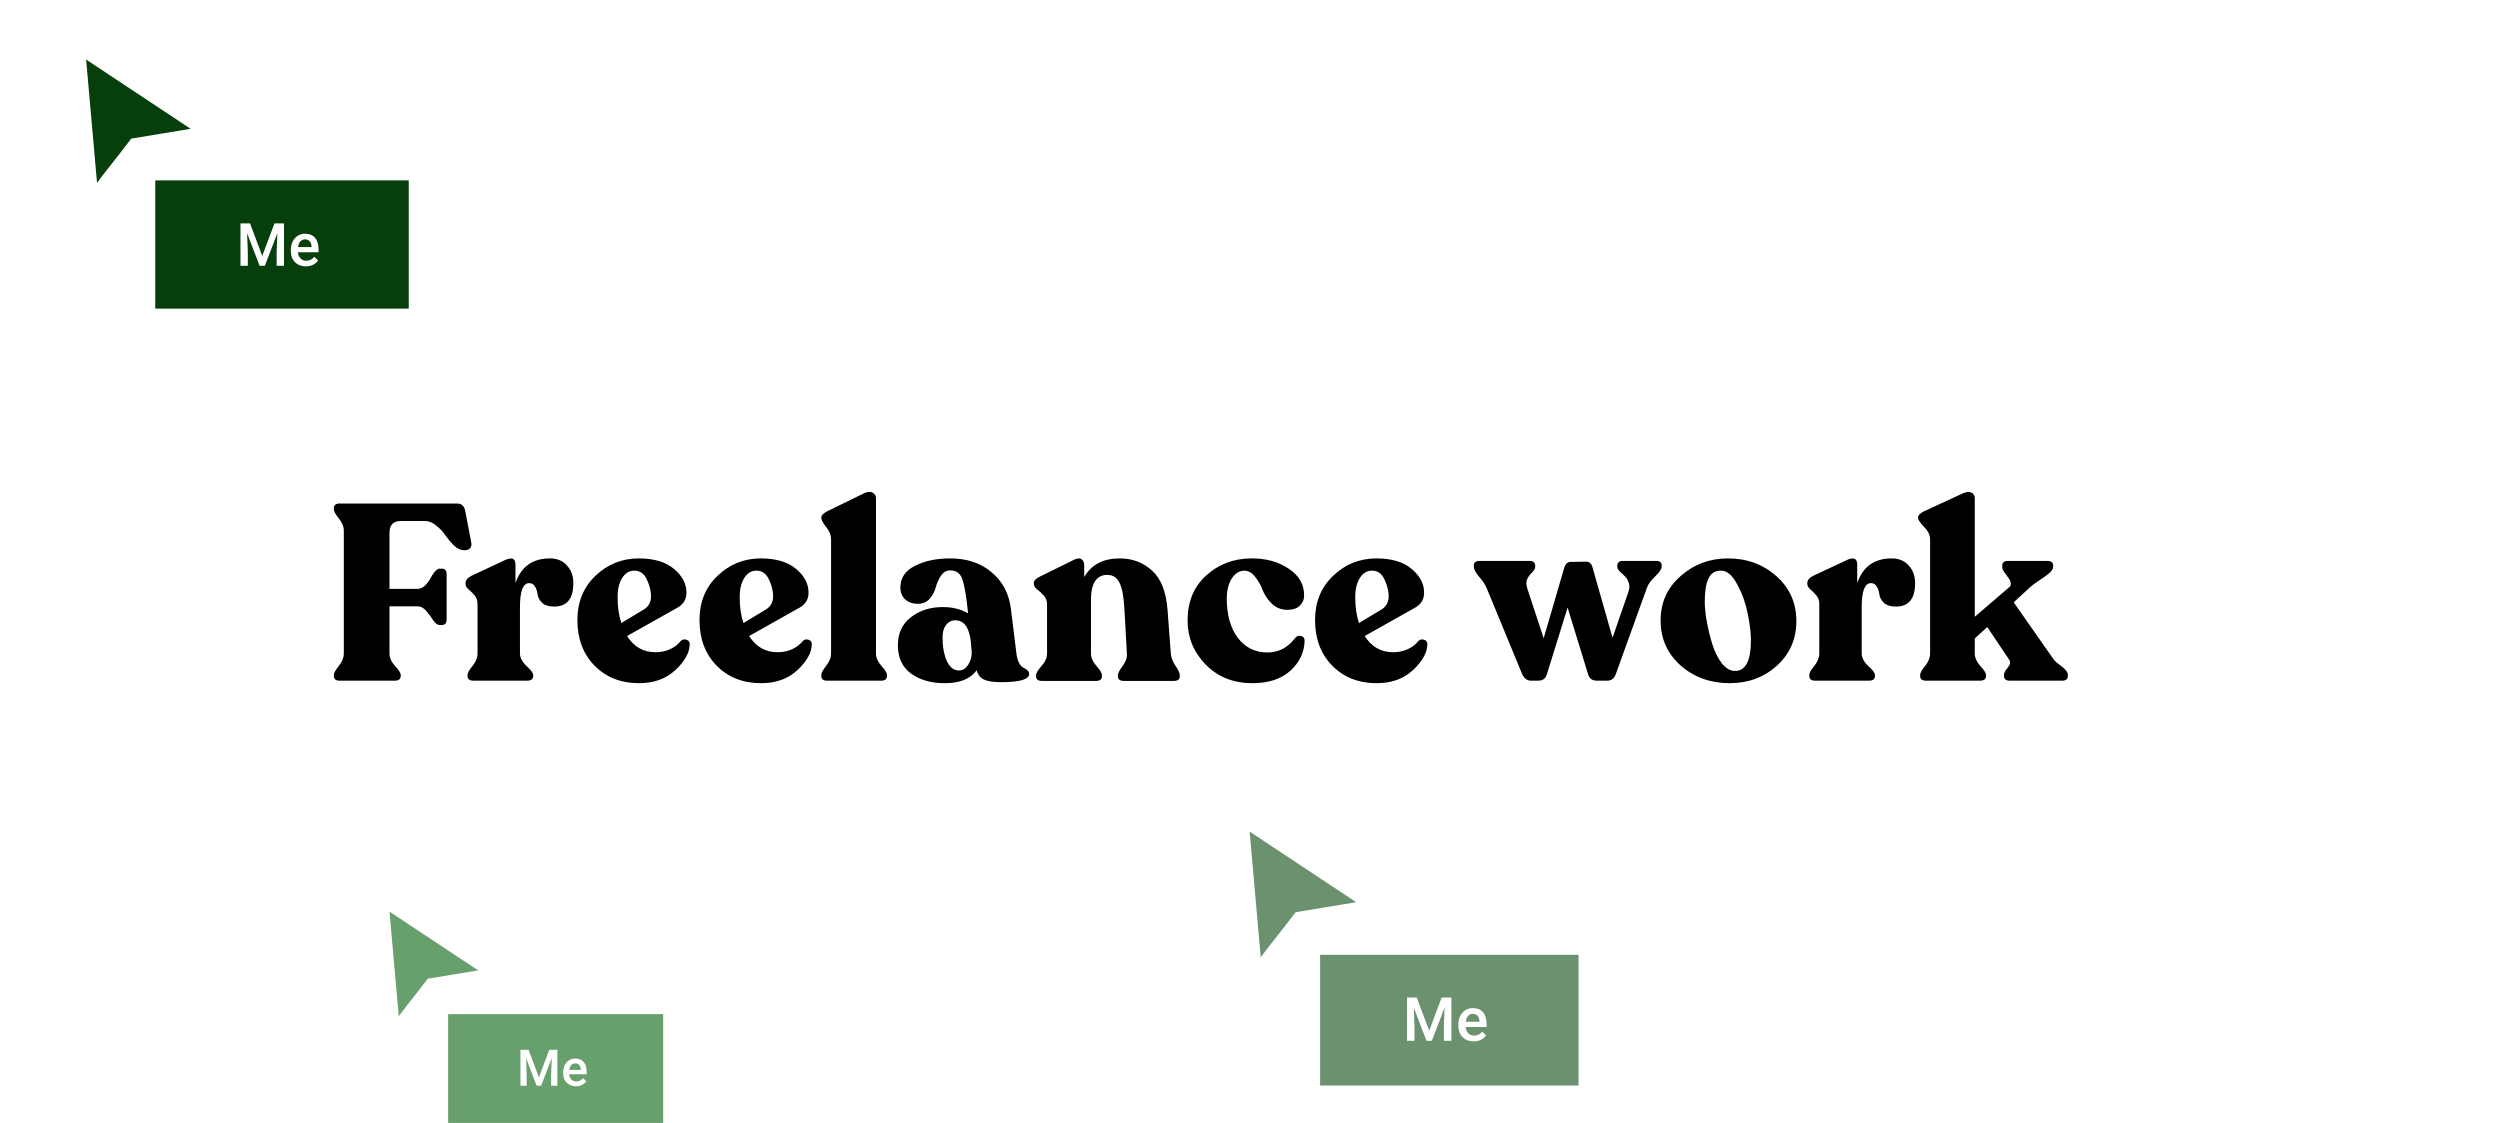 <svg width="541" height="243" viewBox="0 0 541 243" fill="none" xmlns="http://www.w3.org/2000/svg">
<g filter="url(#filter0_d)">
<path d="M82.388 194.826L84.684 220.856C85.68 218.996 88.891 215.276 91.862 211.326L104.214 209.289L82.388 194.826Z" fill="#679F6D"/>
<path d="M82.388 194.826L84.684 220.856C85.68 218.996 88.891 215.276 91.862 211.326L104.214 209.289L82.388 194.826Z" stroke="white" stroke-width="1.369"/>
</g>
<rect x="96.981" y="219.461" width="46.531" height="23.539" fill="#679F6D"/>
<path d="M114.377 227.175L116.623 233.141L118.863 227.175H120.611V234.959H119.264V232.393L119.397 228.96L117.099 234.959H116.131L113.838 228.966L113.971 232.393V234.959H112.624V227.175H114.377ZM124.636 235.066C123.813 235.066 123.145 234.807 122.632 234.29C122.122 233.77 121.867 233.079 121.867 232.216V232.056C121.867 231.478 121.978 230.963 122.199 230.511C122.423 230.055 122.737 229.7 123.14 229.447C123.542 229.194 123.991 229.067 124.487 229.067C125.274 229.067 125.882 229.319 126.31 229.821C126.741 230.324 126.957 231.035 126.957 231.954V232.478H123.177C123.216 232.956 123.375 233.334 123.653 233.611C123.934 233.889 124.287 234.028 124.711 234.028C125.306 234.028 125.791 233.788 126.165 233.307L126.866 233.975C126.634 234.321 126.324 234.59 125.935 234.782C125.551 234.971 125.118 235.066 124.636 235.066ZM124.481 230.11C124.125 230.11 123.836 230.235 123.615 230.484C123.398 230.734 123.259 231.081 123.198 231.527H125.674V231.43C125.645 230.996 125.529 230.668 125.326 230.447C125.123 230.222 124.841 230.11 124.481 230.11Z" fill="white"/>
<g filter="url(#filter1_d)">
<path d="M16.399 10L19.106 40.682C20.28 38.49 24.065 34.105 27.566 29.449L42.126 27.048L16.399 10Z" fill="#063F0C"/>
<path d="M16.399 10L19.106 40.682C20.28 38.49 24.065 34.105 27.566 29.449L42.126 27.048L16.399 10Z" stroke="white" stroke-width="1.613"/>
</g>
<rect x="33.601" y="39.037" width="54.848" height="27.747" fill="#063F0C"/>
<path d="M54.107 48.343L56.753 55.376L59.394 48.343H61.454V57.518H59.866V54.493L60.024 50.448L57.314 57.518H56.174L53.47 50.454L53.628 54.493V57.518H52.04V48.343H54.107ZM66.199 57.644C65.229 57.644 64.441 57.34 63.836 56.73C63.235 56.117 62.935 55.302 62.935 54.285V54.096C62.935 53.416 63.065 52.809 63.326 52.275C63.59 51.737 63.96 51.319 64.435 51.021C64.909 50.723 65.439 50.574 66.023 50.574C66.951 50.574 67.668 50.87 68.172 51.462C68.68 52.055 68.934 52.893 68.934 53.977V54.594H64.479C64.525 55.157 64.712 55.602 65.04 55.93C65.372 56.258 65.787 56.422 66.287 56.422C66.989 56.422 67.56 56.138 68.001 55.571L68.827 56.359C68.554 56.766 68.188 57.083 67.731 57.31C67.277 57.533 66.766 57.644 66.199 57.644ZM66.016 51.803C65.596 51.803 65.256 51.95 64.996 52.244C64.739 52.538 64.576 52.947 64.504 53.472H67.422V53.359C67.388 52.846 67.252 52.46 67.012 52.2C66.773 51.935 66.441 51.803 66.016 51.803Z" fill="white"/>
<g filter="url(#filter2_d)">
<path d="M268.137 177.012L270.897 208.296C272.093 206.06 275.952 201.589 279.523 196.842L294.368 194.394L268.137 177.012Z" fill="#6B916F"/>
<path d="M268.137 177.012L270.897 208.296C272.093 206.06 275.952 201.589 279.523 196.842L294.368 194.394L268.137 177.012Z" stroke="white" stroke-width="1.645"/>
</g>
<rect x="285.674" y="206.618" width="55.924" height="28.291" fill="#6B916F"/>
<path d="M306.583 215.871L309.282 223.042L311.974 215.871H314.075V225.226H312.455V222.142L312.616 218.017L309.853 225.226H308.69L305.934 218.024L306.095 222.142V225.226H304.476V215.871H306.583ZM318.913 225.355C317.923 225.355 317.12 225.044 316.503 224.423C315.891 223.798 315.584 222.967 315.584 221.93V221.737C315.584 221.044 315.717 220.425 315.983 219.881C316.253 219.332 316.63 218.906 317.114 218.602C317.598 218.298 318.137 218.146 318.733 218.146C319.679 218.146 320.41 218.448 320.924 219.052C321.442 219.656 321.701 220.51 321.701 221.615V222.245H317.159C317.206 222.819 317.396 223.273 317.73 223.607C318.069 223.941 318.493 224.108 319.003 224.108C319.718 224.108 320.3 223.819 320.75 223.241L321.592 224.044C321.314 224.46 320.941 224.783 320.474 225.014C320.011 225.241 319.491 225.355 318.913 225.355ZM318.726 219.399C318.298 219.399 317.951 219.549 317.685 219.849C317.424 220.148 317.257 220.566 317.184 221.101H320.159V220.986C320.125 220.463 319.986 220.069 319.742 219.804C319.497 219.534 319.159 219.399 318.726 219.399Z" fill="white"/>
<path d="M73.537 147.3C72.673 147.3 72.241 146.958 72.241 146.274V146.058C72.241 145.626 72.601 144.978 73.321 144.114C74.041 143.214 74.401 142.314 74.401 141.414V114.846C74.401 113.946 74.041 113.064 73.321 112.2C72.601 111.3 72.241 110.634 72.241 110.202V109.986C72.241 109.302 72.655 108.96 73.483 108.96H98.863C99.439 108.96 99.853 109.104 100.105 109.392C100.393 109.644 100.591 110.076 100.699 110.688L101.995 117.492C102.067 117.96 101.977 118.338 101.725 118.626C101.473 118.914 101.113 119.058 100.645 119.058H100.375C99.691 119.058 98.989 118.734 98.269 118.086C97.585 117.402 96.973 116.682 96.433 115.926C95.929 115.134 95.263 114.414 94.435 113.766C93.643 113.082 92.815 112.74 91.951 112.74H86.767C85.111 112.74 84.283 113.604 84.283 115.332V127.428H90.331C90.907 127.428 91.429 127.212 91.897 126.78C92.401 126.312 92.797 125.808 93.085 125.268C93.373 124.692 93.697 124.188 94.057 123.756C94.453 123.288 94.813 123.054 95.137 123.054H95.623C96.307 123.054 96.649 123.468 96.649 124.296V134.016C96.649 134.844 96.307 135.258 95.623 135.258H95.137C94.705 135.258 94.255 134.934 93.787 134.286C93.355 133.602 92.851 132.918 92.275 132.234C91.699 131.55 91.051 131.208 90.331 131.208H84.283V141.414C84.283 142.314 84.679 143.214 85.471 144.114C86.299 144.978 86.713 145.626 86.713 146.058V146.274C86.713 146.958 86.281 147.3 85.417 147.3H73.537ZM118.998 120.84C120.546 120.84 121.77 121.344 122.67 122.352C123.606 123.36 124.074 124.638 124.074 126.186C124.074 129.57 122.688 131.262 119.916 131.262C118.8 131.262 117.954 131.01 117.378 130.506C116.802 129.966 116.46 129.372 116.352 128.724C116.28 128.076 116.1 127.5 115.812 126.996C115.524 126.456 115.092 126.186 114.516 126.186C113.184 126.186 112.518 127.914 112.518 131.37V141.414C112.518 142.314 112.986 143.214 113.922 144.114C114.894 144.978 115.38 145.626 115.38 146.058V146.274C115.38 146.958 114.948 147.3 114.084 147.3H102.474C101.61 147.3 101.178 146.958 101.178 146.274V146.058C101.178 145.626 101.538 144.978 102.258 144.114C102.978 143.214 103.338 142.314 103.338 141.414V130.668C103.338 129.948 103.122 129.336 102.69 128.832C102.258 128.328 101.826 127.896 101.394 127.536C100.962 127.176 100.746 126.78 100.746 126.348V126.186C100.746 125.574 101.16 125.052 101.988 124.62L109.602 121.056C110.322 120.804 110.826 120.786 111.114 121.002C111.402 121.218 111.546 121.632 111.546 122.244V126.186C112.77 122.622 115.254 120.84 118.998 120.84ZM147.253 138.768C147.649 138.372 148.081 138.264 148.549 138.444C149.053 138.588 149.287 138.948 149.251 139.524C149.179 141.324 148.135 143.16 146.119 145.032C144.103 146.904 141.493 147.84 138.289 147.84C134.365 147.84 131.161 146.58 128.677 144.06C126.193 141.54 124.951 138.246 124.951 134.178C124.951 130.29 126.247 127.104 128.839 124.62C131.467 122.1 134.599 120.84 138.235 120.84C141.511 120.84 144.049 121.596 145.849 123.108C147.649 124.62 148.549 126.33 148.549 128.238C148.549 129.75 147.847 130.866 146.443 131.586L135.697 137.634C137.173 139.974 139.225 141.144 141.853 141.144C142.969 141.144 144.013 140.928 144.985 140.496C145.993 140.028 146.749 139.452 147.253 138.768ZM137.263 123.486C136.183 123.486 135.301 124.026 134.617 125.106C133.969 126.186 133.645 127.536 133.645 129.156C133.645 131.316 133.915 133.206 134.455 134.826L139.477 131.802C140.413 131.154 140.881 130.236 140.881 129.048C140.881 127.86 140.575 126.636 139.963 125.376C139.387 124.116 138.487 123.486 137.263 123.486ZM173.673 138.768C174.069 138.372 174.501 138.264 174.969 138.444C175.473 138.588 175.707 138.948 175.671 139.524C175.599 141.324 174.555 143.16 172.539 145.032C170.523 146.904 167.913 147.84 164.709 147.84C160.785 147.84 157.581 146.58 155.097 144.06C152.613 141.54 151.371 138.246 151.371 134.178C151.371 130.29 152.667 127.104 155.259 124.62C157.887 122.1 161.019 120.84 164.655 120.84C167.931 120.84 170.469 121.596 172.269 123.108C174.069 124.62 174.969 126.33 174.969 128.238C174.969 129.75 174.267 130.866 172.863 131.586L162.117 137.634C163.593 139.974 165.645 141.144 168.273 141.144C169.389 141.144 170.433 140.928 171.405 140.496C172.413 140.028 173.169 139.452 173.673 138.768ZM163.683 123.486C162.603 123.486 161.721 124.026 161.037 125.106C160.389 126.186 160.065 127.536 160.065 129.156C160.065 131.316 160.335 133.206 160.875 134.826L165.897 131.802C166.833 131.154 167.301 130.236 167.301 129.048C167.301 127.86 166.995 126.636 166.383 125.376C165.807 124.116 164.907 123.486 163.683 123.486ZM178.979 147.3C178.151 147.3 177.737 146.958 177.737 146.274V146.058C177.737 145.626 178.079 144.978 178.763 144.114C179.483 143.214 179.843 142.314 179.843 141.414V116.736C179.843 115.8 179.483 114.9 178.763 114.036C178.079 113.136 177.737 112.506 177.737 112.146V111.93C177.737 111.534 178.133 111.12 178.925 110.688L187.079 106.692C187.835 106.368 188.429 106.35 188.861 106.638C189.329 106.89 189.563 107.286 189.563 107.826V141.414C189.563 142.314 189.959 143.214 190.751 144.114C191.543 144.978 191.939 145.626 191.939 146.058V146.274C191.939 146.958 191.507 147.3 190.643 147.3H178.979ZM219.951 141.414C220.059 142.278 220.257 142.98 220.545 143.52C220.869 144.024 221.175 144.348 221.463 144.492C221.787 144.636 222.075 144.816 222.327 145.032C222.579 145.248 222.705 145.518 222.705 145.842C222.705 147.03 220.671 147.624 216.603 147.624C214.947 147.624 213.705 147.426 212.877 147.03C212.085 146.634 211.581 145.968 211.365 145.032C209.997 146.904 207.711 147.84 204.507 147.84C201.483 147.84 199.017 147.138 197.109 145.734C195.237 144.33 194.301 142.296 194.301 139.632C194.301 137.04 195.237 135.024 197.109 133.584C198.981 132.108 201.285 131.37 204.021 131.37C206.145 131.37 207.963 131.82 209.475 132.72V132.558C209.115 128.994 208.701 126.582 208.233 125.322C207.801 124.062 206.937 123.432 205.641 123.432C204.813 123.432 204.147 123.81 203.643 124.566C203.139 125.322 202.761 126.15 202.509 127.05C202.293 127.95 201.861 128.778 201.213 129.534C200.565 130.29 199.701 130.668 198.621 130.668C197.505 130.668 196.587 130.344 195.867 129.696C195.183 129.048 194.841 128.202 194.841 127.158C194.841 125.07 195.885 123.504 197.973 122.46C200.061 121.38 202.617 120.84 205.641 120.84C209.241 120.84 212.211 121.83 214.551 123.81C216.927 125.754 218.331 128.4 218.763 131.748L219.951 141.414ZM207.477 145.086C208.305 145.086 208.971 144.69 209.475 143.898C210.015 143.106 210.285 142.206 210.285 141.198L210.069 138.714C209.709 135.726 208.593 134.232 206.721 134.232C205.893 134.232 205.227 134.574 204.723 135.258C204.219 135.906 203.967 136.788 203.967 137.904C203.967 139.92 204.273 141.63 204.885 143.034C205.533 144.402 206.397 145.086 207.477 145.086ZM253.365 141.414C253.437 142.314 253.779 143.214 254.391 144.114C255.003 144.978 255.309 145.644 255.309 146.112V146.328C255.309 147.012 254.877 147.354 254.013 147.354H243.213C242.349 147.354 241.917 147.012 241.917 146.328V146.112C241.917 145.68 242.259 145.014 242.943 144.114C243.627 143.214 243.933 142.314 243.861 141.414L243.321 131.748C243.177 129.084 242.817 127.194 242.241 126.078C241.701 124.962 240.819 124.404 239.595 124.404C238.443 124.404 237.561 124.872 236.949 125.808C236.373 126.744 236.085 128.022 236.085 129.642V141.414C236.085 142.314 236.481 143.214 237.273 144.114C238.065 145.014 238.461 145.68 238.461 146.112V146.328C238.461 147.012 238.029 147.354 237.165 147.354H225.501C224.637 147.354 224.205 147.012 224.205 146.328V146.112C224.205 145.68 224.601 145.014 225.393 144.114C226.185 143.214 226.581 142.314 226.581 141.414V130.776C226.581 130.02 226.347 129.39 225.879 128.886C225.411 128.346 224.925 127.896 224.421 127.536C223.953 127.14 223.719 126.726 223.719 126.294V126.132C223.719 125.664 224.151 125.214 225.015 124.782L232.575 121.056C233.259 120.768 233.763 120.768 234.087 121.056C234.447 121.308 234.627 121.74 234.627 122.352V124.89C236.139 122.19 238.713 120.84 242.349 120.84C245.049 120.84 247.371 121.722 249.315 123.486C251.259 125.25 252.375 128.112 252.663 132.072L253.365 141.414ZM271.034 147.84C266.93 147.84 263.564 146.508 260.936 143.844C258.308 141.144 256.994 137.958 256.994 134.286C256.994 130.218 258.326 126.978 260.99 124.566C263.654 122.118 266.894 120.876 270.71 120.84C273.914 120.804 276.632 121.542 278.864 123.054C281.096 124.53 282.212 126.456 282.212 128.832C282.212 129.732 281.888 130.488 281.24 131.1C280.628 131.712 279.638 132 278.27 131.964C277.046 131.892 275.984 131.406 275.084 130.506C274.22 129.606 273.59 128.634 273.194 127.59C272.798 126.546 272.258 125.61 271.574 124.782C270.89 123.918 270.116 123.486 269.252 123.486C268.136 123.522 267.218 124.116 266.498 125.268C265.814 126.42 265.472 127.842 265.472 129.534C265.472 133.062 266.264 135.888 267.848 138.012C269.468 140.136 271.61 141.198 274.274 141.198C276.686 141.198 278.684 140.154 280.268 138.066C280.628 137.634 281.06 137.49 281.564 137.634C282.068 137.742 282.32 138.084 282.32 138.66C282.248 141.18 281.222 143.34 279.242 145.14C277.262 146.94 274.526 147.84 271.034 147.84ZM306.88 138.768C307.276 138.372 307.708 138.264 308.176 138.444C308.68 138.588 308.914 138.948 308.878 139.524C308.806 141.324 307.762 143.16 305.746 145.032C303.73 146.904 301.12 147.84 297.916 147.84C293.992 147.84 290.788 146.58 288.304 144.06C285.82 141.54 284.578 138.246 284.578 134.178C284.578 130.29 285.874 127.104 288.466 124.62C291.094 122.1 294.226 120.84 297.862 120.84C301.138 120.84 303.676 121.596 305.476 123.108C307.276 124.62 308.176 126.33 308.176 128.238C308.176 129.75 307.474 130.866 306.07 131.586L295.324 137.634C296.8 139.974 298.852 141.144 301.48 141.144C302.596 141.144 303.64 140.928 304.612 140.496C305.62 140.028 306.376 139.452 306.88 138.768ZM296.89 123.486C295.81 123.486 294.928 124.026 294.244 125.106C293.596 126.186 293.272 127.536 293.272 129.156C293.272 131.316 293.542 133.206 294.082 134.826L299.104 131.802C300.04 131.154 300.508 130.236 300.508 129.048C300.508 127.86 300.202 126.636 299.59 125.376C299.014 124.116 298.114 123.486 296.89 123.486ZM358.401 121.38C359.193 121.38 359.589 121.722 359.589 122.406V122.622C359.589 123.126 359.121 123.828 358.185 124.728C357.249 125.592 356.637 126.456 356.349 127.32L349.653 145.896C349.329 146.832 348.699 147.3 347.763 147.3H345.603C344.559 147.3 343.911 146.832 343.659 145.896L339.231 131.478L334.749 145.896C334.497 146.832 333.867 147.3 332.859 147.3H331.347C330.483 147.3 329.835 146.832 329.403 145.896L321.735 127.32C321.411 126.528 320.853 125.682 320.061 124.782C319.305 123.882 318.927 123.162 318.927 122.622V122.406C318.927 121.722 319.341 121.38 320.169 121.38H331.023C331.815 121.38 332.211 121.74 332.211 122.46V122.676C332.211 123.036 331.995 123.432 331.563 123.864C331.131 124.26 330.771 124.746 330.483 125.322C330.231 125.862 330.249 126.564 330.537 127.428L334.047 138.12L338.529 122.784C338.781 121.992 339.231 121.596 339.879 121.596L343.173 121.542C343.893 121.542 344.361 121.902 344.577 122.622L348.951 138.012L352.299 128.346C352.623 127.482 352.677 126.744 352.461 126.132C352.245 125.484 351.957 124.998 351.597 124.674C351.237 124.35 350.877 124.008 350.517 123.648C350.157 123.288 349.977 122.964 349.977 122.676V122.46C349.977 121.74 350.391 121.38 351.219 121.38H358.401ZM374.312 147.84C370.136 147.84 366.59 146.562 363.674 144.006C360.794 141.414 359.354 138.174 359.354 134.286C359.354 130.398 360.794 127.194 363.674 124.674C366.554 122.118 369.974 120.84 373.934 120.84C378.038 120.84 381.53 122.118 384.41 124.674C387.29 127.23 388.73 130.47 388.73 134.394C388.73 138.282 387.326 141.504 384.518 144.06C381.71 146.58 378.308 147.84 374.312 147.84ZM375.446 145.194C377.75 145.194 378.902 142.98 378.902 138.552C378.902 136.932 378.668 135.006 378.2 132.774C377.768 130.542 377.012 128.436 375.932 126.456C374.888 124.476 373.718 123.486 372.422 123.486C371.162 123.486 370.262 124.044 369.722 125.16C369.182 126.276 368.912 127.968 368.912 130.236C368.912 131.424 369.056 132.828 369.344 134.448C369.632 136.068 370.028 137.706 370.532 139.362C371.036 140.982 371.72 142.368 372.584 143.52C373.484 144.636 374.438 145.194 375.446 145.194ZM409.354 120.84C410.902 120.84 412.126 121.344 413.026 122.352C413.962 123.36 414.43 124.638 414.43 126.186C414.43 129.57 413.044 131.262 410.272 131.262C409.156 131.262 408.31 131.01 407.734 130.506C407.158 129.966 406.816 129.372 406.708 128.724C406.636 128.076 406.456 127.5 406.168 126.996C405.88 126.456 405.448 126.186 404.872 126.186C403.54 126.186 402.874 127.914 402.874 131.37V141.414C402.874 142.314 403.342 143.214 404.278 144.114C405.25 144.978 405.736 145.626 405.736 146.058V146.274C405.736 146.958 405.304 147.3 404.44 147.3H392.83C391.966 147.3 391.534 146.958 391.534 146.274V146.058C391.534 145.626 391.894 144.978 392.614 144.114C393.334 143.214 393.694 142.314 393.694 141.414V130.668C393.694 129.948 393.478 129.336 393.046 128.832C392.614 128.328 392.182 127.896 391.75 127.536C391.318 127.176 391.102 126.78 391.102 126.348V126.186C391.102 125.574 391.516 125.052 392.344 124.62L399.958 121.056C400.678 120.804 401.182 120.786 401.47 121.002C401.758 121.218 401.902 121.632 401.902 122.244V126.186C403.126 122.622 405.61 120.84 409.354 120.84ZM444.459 142.764C444.639 143.016 445.179 143.484 446.079 144.168C447.015 144.852 447.483 145.482 447.483 146.058V146.274C447.483 146.958 447.069 147.3 446.241 147.3H434.901C434.073 147.3 433.659 146.94 433.659 146.22V146.058C433.659 145.626 433.929 145.104 434.469 144.492C435.009 143.844 435.117 143.268 434.793 142.764L430.041 135.69L427.341 138.174V141.414C427.341 142.314 427.737 143.214 428.529 144.114C429.357 144.978 429.771 145.626 429.771 146.058V146.274C429.771 146.958 429.339 147.3 428.475 147.3H416.811C415.947 147.3 415.515 146.958 415.515 146.274V146.058C415.515 145.626 415.875 144.978 416.595 144.114C417.315 143.214 417.675 142.314 417.675 141.414V116.736C417.675 115.8 417.243 114.9 416.379 114.036C415.515 113.136 415.083 112.506 415.083 112.146V111.93C415.083 111.534 415.479 111.12 416.271 110.688L424.911 106.692C425.667 106.404 426.261 106.386 426.693 106.638C427.125 106.89 427.341 107.286 427.341 107.826V133.476L434.631 127.212C435.063 126.924 435.225 126.564 435.117 126.132C435.045 125.7 434.865 125.322 434.577 124.998C434.325 124.638 434.037 124.242 433.713 123.81C433.425 123.378 433.281 123 433.281 122.676V122.46C433.281 121.74 433.695 121.38 434.523 121.38H443.055C443.883 121.38 444.297 121.722 444.297 122.406V122.622C444.297 123.054 444.045 123.504 443.541 123.972C443.037 124.404 442.317 124.926 441.381 125.538C440.481 126.114 439.761 126.654 439.221 127.158L435.765 130.344L444.459 142.764Z" fill="black"/>
<defs>
<filter id="filter0_d" x="69.248" y="186.354" width="48.189" height="49.605" filterUnits="userSpaceOnUse" color-interpolation-filters="sRGB">
<feFlood flood-opacity="0" result="BackgroundImageFix"/>
<feColorMatrix in="SourceAlpha" type="matrix" values="0 0 0 0 0 0 0 0 0 0 0 0 0 0 0 0 0 0 127 0"/>
<feOffset dx="1.095" dy="1.095"/>
<feGaussianBlur stdDeviation="4.106"/>
<feColorMatrix type="matrix" values="0 0 0 0 0.246 0 0 0 0 0.246 0 0 0 0 0.246 0 0 0 0.25 0"/>
<feBlend mode="normal" in2="BackgroundImageFix" result="effect1_dropShadow"/>
<feBlend mode="normal" in="SourceGraphic" in2="effect1_dropShadow" result="shape"/>
</filter>
<filter id="filter1_d" x="0.91" y="0.014" width="56.802" height="58.471" filterUnits="userSpaceOnUse" color-interpolation-filters="sRGB">
<feFlood flood-opacity="0" result="BackgroundImageFix"/>
<feColorMatrix in="SourceAlpha" type="matrix" values="0 0 0 0 0 0 0 0 0 0 0 0 0 0 0 0 0 0 127 0"/>
<feOffset dx="1.291" dy="1.291"/>
<feGaussianBlur stdDeviation="4.84"/>
<feColorMatrix type="matrix" values="0 0 0 0 0.246 0 0 0 0 0.246 0 0 0 0 0.246 0 0 0 0.25 0"/>
<feBlend mode="normal" in2="BackgroundImageFix" result="effect1_dropShadow"/>
<feBlend mode="normal" in="SourceGraphic" in2="effect1_dropShadow" result="shape"/>
</filter>
<filter id="filter2_d" x="252.344" y="166.83" width="57.916" height="59.618" filterUnits="userSpaceOnUse" color-interpolation-filters="sRGB">
<feFlood flood-opacity="0" result="BackgroundImageFix"/>
<feColorMatrix in="SourceAlpha" type="matrix" values="0 0 0 0 0 0 0 0 0 0 0 0 0 0 0 0 0 0 127 0"/>
<feOffset dx="1.316" dy="1.316"/>
<feGaussianBlur stdDeviation="4.934"/>
<feColorMatrix type="matrix" values="0 0 0 0 0.246 0 0 0 0 0.246 0 0 0 0 0.246 0 0 0 0.25 0"/>
<feBlend mode="normal" in2="BackgroundImageFix" result="effect1_dropShadow"/>
<feBlend mode="normal" in="SourceGraphic" in2="effect1_dropShadow" result="shape"/>
</filter>
</defs>
</svg>

